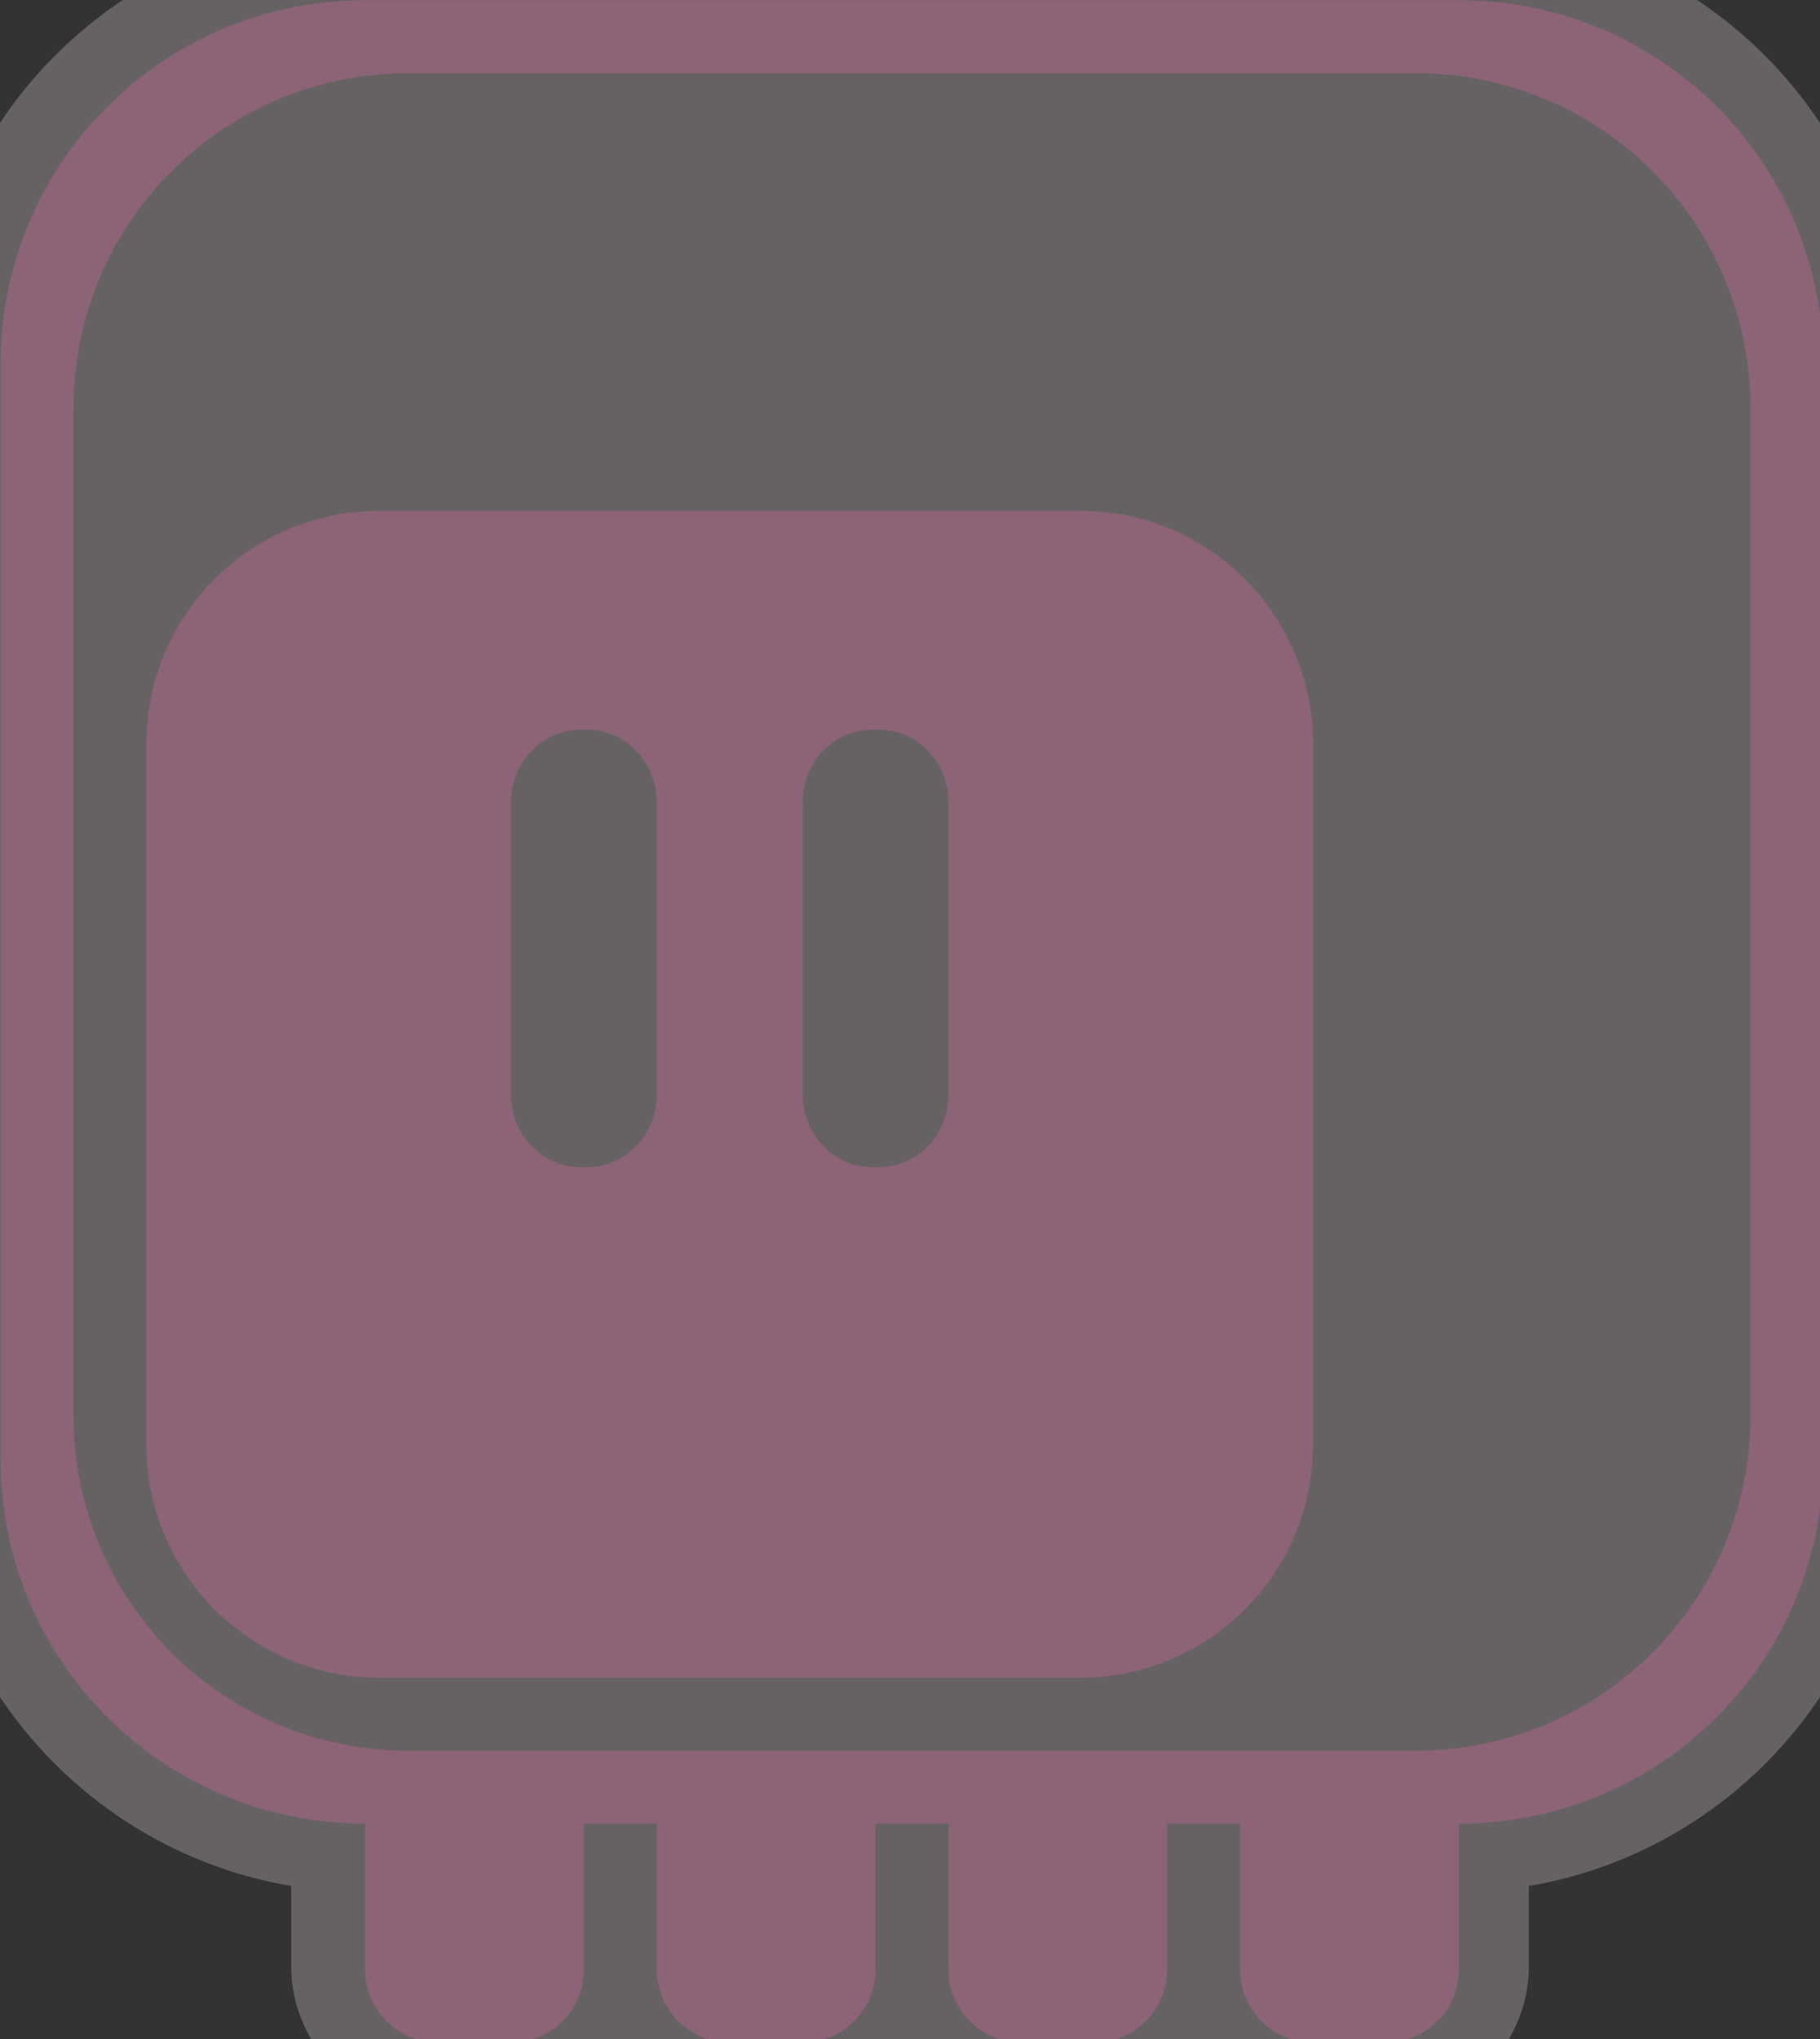 <?xml version="1.0" encoding="UTF-8" standalone="no"?>
<!-- Created with Inkscape (http://www.inkscape.org/) -->

<svg
   xmlns:dc="http://purl.org/dc/elements/1.1/"
   xmlns:cc="http://creativecommons.org/ns#"
   xmlns:rdf="http://www.w3.org/1999/02/22-rdf-syntax-ns#"
   xmlns:svg="http://www.w3.org/2000/svg"
   xmlns="http://www.w3.org/2000/svg"
   xmlns:xlink="http://www.w3.org/1999/xlink"
   xmlns:sodipodi="http://sodipodi.sourceforge.net/DTD/sodipodi-0.dtd"
   xmlns:inkscape="http://www.inkscape.org/namespaces/inkscape"
   width="63.5mm"
   height="71.12mm"
   viewBox="0 0 63.5 71.12"
   version="1.1"
   id="svg8"
   inkscape:version="0.92.2 (5c3e80d, 2017-08-06)"
   sodipodi:docname="deshipu.svg"
   inkscape:export-filename="/home/sheep/Pictures/logo/deshipu-logo.svg.png"
   inkscape:export-xdpi="200"
   inkscape:export-ydpi="200">
  <rect x="0" y="0" width="63.5" height="71.12" fill="#333333" stroke="none"/>
  <defs
     id="defs2" />
  <sodipodi:namedview
     id="base"
     pagecolor="#ffffff"
     bordercolor="#666666"
     borderopacity="1.0"
     inkscape:pageopacity="0.0"
     inkscape:pageshadow="2"
     inkscape:zoom="1.979899"
     inkscape:cx="143.0083"
     inkscape:cy="145.00267"
     inkscape:document-units="mm"
     inkscape:current-layer="layer1"
     showgrid="true"
     inkscape:snap-bbox="true"
     fit-margin-top="0"
     fit-margin-left="0"
     fit-margin-right="0"
     fit-margin-bottom="0"
     inkscape:window-width="992"
     inkscape:window-height="978"
     inkscape:window-x="100"
     inkscape:window-y="39"
     inkscape:window-maximized="0">
    <inkscape:grid
       type="xygrid"
       id="grid4485"
       units="in"
       spacingx="2.54"
       spacingy="2.54"
       originx="-12.7"
       originy="-220.98" />
  </sodipodi:namedview>
  <g
     inkscape:label="Layer 1"
     inkscape:groupmode="layer"
     id="layer1"
     transform="translate(-12.7,-4.9)">
    <path
       sodipodi:type="inkscape:offset"
       inkscape:radius="2.5403826"
       inkscape:original="M 25.400391 4.9003906 C 18.364591 4.9003906 12.699219 10.56381 12.699219 17.599609 L 12.699219 55.699219 C 12.699219 62.735019 18.364591 68.400391 25.400391 68.400391 L 25.400391 73.480469 C 25.400391 74.887629 26.532293 76.019531 27.939453 76.019531 L 30.480469 76.019531 C 31.887629 76.019531 33.019531 74.887629 33.019531 73.480469 L 33.019531 68.400391 L 35.560547 68.400391 L 35.560547 73.480469 C 35.560547 74.887629 36.692449 76.019531 38.099609 76.019531 L 40.640625 76.019531 C 42.047785 76.019531 43.179688 74.887629 43.179688 73.480469 L 43.179688 68.400391 L 45.720703 68.400391 L 45.720703 73.480469 C 45.720703 74.887629 46.852606 76.019531 48.259766 76.019531 L 50.800781 76.019531 C 52.207941 76.019531 53.339844 74.887629 53.339844 73.480469 L 53.339844 68.400391 L 55.878906 68.400391 L 55.878906 73.480469 C 55.878906 74.887629 57.012762 76.019531 58.419922 76.019531 L 60.960938 76.019531 C 62.368097 76.019531 63.5 74.887629 63.5 73.480469 L 63.5 68.400391 C 70.5358 68.400391 76.199219 62.735019 76.199219 55.699219 L 76.199219 17.599609 C 76.199219 10.56381 70.5358 4.9003906 63.5 4.9003906 L 25.400391 4.9003906 z "
       xlink:href="#path4484"
       style="opacity:0.25;fill:#fff0f5;fill-opacity:1;stroke:none;stroke-width:2;stroke-linecap:round;stroke-linejoin:round;stroke-miterlimit:4;stroke-dasharray:none;stroke-dashoffset:0;stroke-opacity:1"
       id="path4486"
       inkscape:href="#path4484"
       d="m 25.4,2.359 c -8.399,0 -15.242,6.841 -15.242,15.24 v 38.1 c 0,7.529 5.512,13.765 12.701,14.984 v 2.797 c 0,2.769 2.311,5.08 5.08,5.08 h 2.541 c 1.53,0 2.871,-0.743 3.809,-1.842 0.938,1.099 2.28,1.842 3.811,1.842 h 2.541 c 1.53,0 2.871,-0.743 3.809,-1.842 0.938,1.099 2.28,1.842 3.811,1.842 h 2.541 c 1.53,0 2.871,-0.742 3.809,-1.84 0.938,1.098 2.28,1.84 3.811,1.84 h 2.541 c 2.769,0 5.08,-2.311 5.08,-5.08 v -2.797 c 7.189,-1.22 12.699,-7.455 12.699,-14.984 V 17.6 C 78.74,9.201 71.899,2.359 63.5,2.359 Z" />
    <path
       style="opacity:0.25;fill:#ff69b4;fill-opacity:1;stroke:none;stroke-width:7.559;stroke-linecap:round;stroke-linejoin:round;stroke-miterlimit:4;stroke-dasharray:none;stroke-dashoffset:0;stroke-opacity:1"
       d="m 96,18.52 c -26.592,0 -48,21.408 -48,48 V 210.52 c 0,26.592 21.408,48 48,48 v 19.199 c 0,5.318 4.281,9.602 9.6,9.602 h 9.6 c 5.318,0 9.602,-4.283 9.602,-9.602 v -19.199 h 9.6 v 19.199 c 0,5.318 4.281,9.602 9.6,9.602 h 9.6 c 5.318,0 9.6,-4.283 9.6,-9.602 v -19.199 h 9.602 v 19.199 c 0,5.318 4.281,9.602 9.6,9.602 H 192 c 5.318,0 9.6,-4.283 9.6,-9.602 v -19.199 h 9.6 v 19.199 c 0,5.318 4.283,9.602 9.602,9.602 h 9.6 c 5.318,0 9.6,-4.283 9.6,-9.602 v -19.199 c 26.592,0 48,-21.408 48,-48 V 66.52 c 0,-26.592 -21.408,-48 -48,-48 z m 5.76,9.6 h 132.48 c 24.465,0 44.16,19.696 44.16,44.16 V 204.76 c 0,24.465 -19.696,44.16 -44.16,44.16 H 101.76 c -24.465,0 -44.16,-19.696 -44.16,-44.16 V 72.279 c 0,-24.465 19.696,-44.16 44.16,-44.16 z M 97.92,85.719 c -17.019,0 -30.721,13.702 -30.721,30.721 v 92.16 c 0,17.019 13.702,30.721 30.721,30.721 h 92.16 c 17.019,0 30.721,-13.702 30.721,-30.721 v -92.16 c 0,-17.019 -13.702,-30.721 -30.721,-30.721 z m 26.502,28.801 h 0.756 c 5.109,0 9.223,4.281 9.223,9.6 v 38.4 c 0,5.318 -4.114,9.6 -9.223,9.6 h -0.756 c -5.109,0 -9.223,-4.281 -9.223,-9.6 v -38.4 c 0,-5.318 4.114,-9.6 9.223,-9.6 z m 38.4,0 h 0.756 c 5.109,0 9.223,4.281 9.223,9.6 v 38.4 c 0,5.318 -4.114,9.6 -9.223,9.6 h -0.756 c -5.109,0 -9.223,-4.281 -9.223,-9.6 v -38.4 c 0,-5.318 4.114,-9.6 9.223,-9.6 z"
       transform="scale(0.265)"
       id="rect4487"
       inkscape:connector-curvature="0" />
  </g>
</svg>
